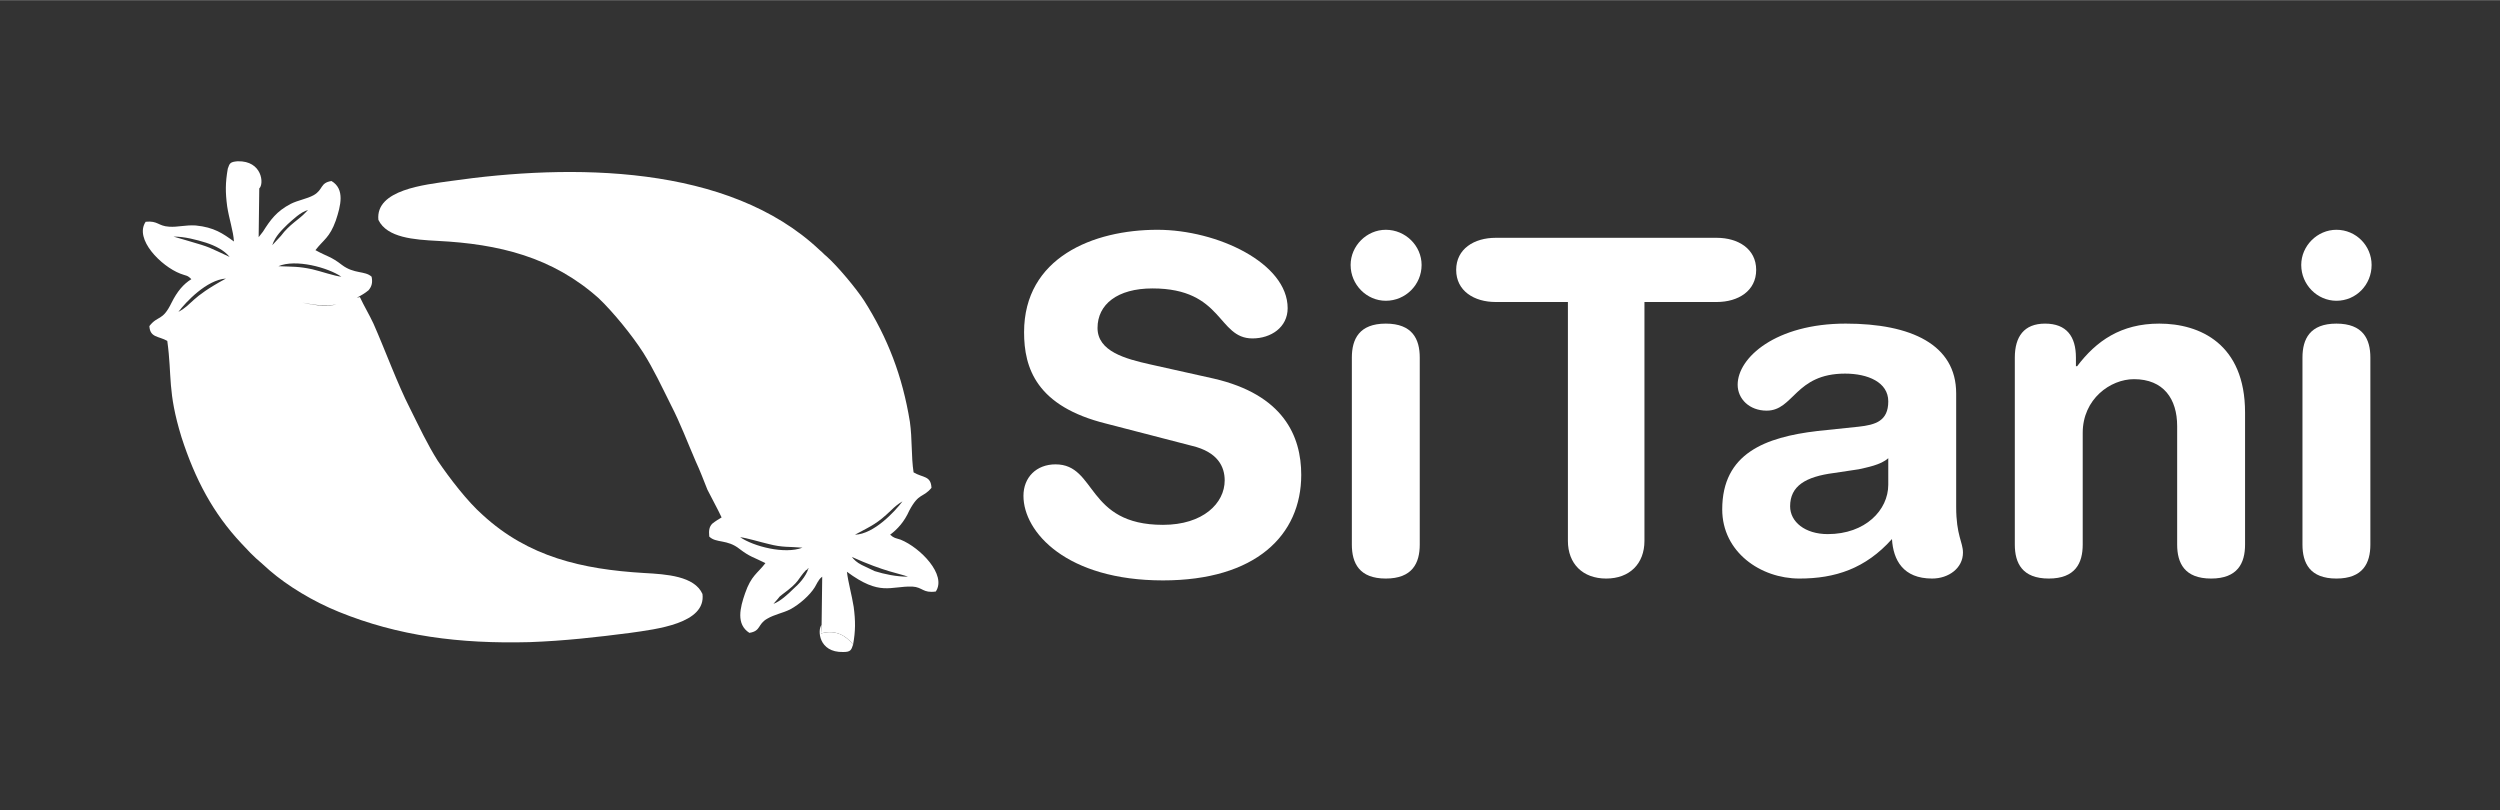 <?xml version="1.0" encoding="UTF-8"?>
<!DOCTYPE svg PUBLIC "-//W3C//DTD SVG 1.1//EN" "http://www.w3.org/Graphics/SVG/1.1/DTD/svg11.dtd">
<!-- Creator: CorelDRAW 2019 (64-Bit) -->
<svg xmlns="http://www.w3.org/2000/svg" xml:space="preserve" width="108px" height="35px" version="1.1" style="shape-rendering:geometricPrecision; text-rendering:geometricPrecision; image-rendering:optimizeQuality; fill-rule:evenodd; clip-rule:evenodd"
viewBox="0 0 40.5 13.12"
 xmlns:xlink="http://www.w3.org/1999/xlink"
 xmlns:xodm="http://www.corel.com/coreldraw/odm/2003">
 <rect x="0" y="0" width="40.5" height="13.12" fill="#333333" stroke="none"/>
 <defs>
  <style type="text/css">
   <![CDATA[
    .fil0 {fill:none}
    .fil1 {fill:white}
    .fil2 {fill:white;fill-rule:nonzero}
   ]]>
  </style>
 </defs>
 <g id="Layer_x0020_1">
  <rect class="fil0" width="40.5" height="13.12"/>
  <path class="fil1" d="M2.71 5.52c0.08,0.58 0,0.81 0.23,1.56 0.22,0.68 0.51,1.23 0.97,1.72 0.26,0.28 0.22,0.22 0.46,0.44 0.29,0.25 0.7,0.5 1.12,0.67 0.96,0.39 1.95,0.52 3.09,0.49 0.56,-0.02 1.09,-0.08 1.63,-0.15 0.42,-0.06 1.23,-0.15 1.17,-0.63 -0.13,-0.29 -0.58,-0.32 -0.95,-0.34 -1,-0.06 -1.87,-0.26 -2.61,-0.94 -0.25,-0.22 -0.54,-0.6 -0.73,-0.88 -0.17,-0.27 -0.3,-0.55 -0.45,-0.85 -0.2,-0.39 -0.4,-0.94 -0.59,-1.37 -0.07,-0.15 -0.15,-0.28 -0.22,-0.43l-0.05 0.01c0.06,-0.03 0.13,-0.07 0.19,-0.12 0.05,-0.06 0.07,-0.12 0.05,-0.22 -0.11,-0.1 -0.28,-0.04 -0.48,-0.19 -0.18,-0.14 -0.23,-0.13 -0.43,-0.24 0.13,-0.17 0.23,-0.2 0.33,-0.48 0.08,-0.24 0.15,-0.51 -0.07,-0.64 -0.19,0.03 -0.13,0.14 -0.29,0.23 -0.11,0.06 -0.25,0.08 -0.37,0.14 -0.23,0.12 -0.33,0.26 -0.45,0.45l-0.07 0.09 0.01 -0.79c0.08,-0.07 0.05,-0.45 -0.35,-0.44 -0.12,0.01 -0.13,0.03 -0.16,0.12 -0.04,0.23 -0.04,0.38 -0.01,0.61 0.03,0.2 0.1,0.4 0.11,0.57 -0.18,-0.13 -0.32,-0.23 -0.62,-0.26 -0.17,-0.01 -0.29,0.03 -0.43,0.02 -0.18,-0.01 -0.18,-0.1 -0.38,-0.08 -0.19,0.28 0.25,0.72 0.56,0.84 0.1,0.04 0.11,0.02 0.18,0.09 -0.13,0.08 -0.23,0.2 -0.32,0.38 -0.15,0.31 -0.22,0.2 -0.36,0.38 0.01,0.19 0.15,0.16 0.29,0.24zm2.74 -0.59c-0.13,0.03 -0.29,0.03 -0.55,-0.03 0.19,0.04 0.37,0.06 0.55,0.03zm-0.46 -1.53c-0.12,0.03 -0.25,0.16 -0.33,0.23 -0.09,0.09 -0.2,0.19 -0.25,0.34l0.14 -0.15c0.14,-0.19 0.3,-0.27 0.4,-0.38 0.03,-0.03 0.02,-0.02 0.04,-0.04zm-1.27 0.76c-0.09,-0.11 -0.23,-0.18 -0.38,-0.23 -0.16,-0.05 -0.35,-0.1 -0.53,-0.1l0.24 0.07c0.38,0.11 0.32,0.1 0.67,0.26zm-0.83 0.89c0.24,-0.13 0.18,-0.22 0.77,-0.54 -0.31,0.02 -0.65,0.38 -0.77,0.54zm1.62 -0.74c0.22,0.01 0.32,0 0.55,0.05 0.13,0.03 0.36,0.11 0.47,0.12 -0.22,-0.15 -0.74,-0.29 -1.02,-0.17z"/>
  <path class="fil1" d="M14.8 7.65c-0.04,-0.26 -0.02,-0.54 -0.06,-0.82 -0.12,-0.74 -0.36,-1.36 -0.74,-1.96 -0.13,-0.2 -0.43,-0.56 -0.61,-0.72 -0.05,-0.04 -0.05,-0.05 -0.11,-0.1 -1.48,-1.4 -4.03,-1.4 -5.98,-1.12 -0.42,0.06 -1.22,0.14 -1.17,0.63 0.14,0.29 0.58,0.32 0.96,0.34 0.99,0.05 1.86,0.26 2.61,0.93 0.24,0.23 0.54,0.6 0.72,0.88 0.17,0.27 0.3,0.55 0.45,0.85 0.15,0.29 0.27,0.61 0.4,0.91 0.07,0.15 0.13,0.31 0.19,0.46 0.08,0.16 0.16,0.3 0.23,0.45 -0.05,0.03 -0.1,0.06 -0.15,0.1 -0.05,0.05 -0.06,0.11 -0.05,0.21 0.11,0.11 0.29,0.04 0.49,0.2 0.17,0.13 0.22,0.13 0.42,0.23 -0.13,0.17 -0.23,0.2 -0.33,0.49 -0.08,0.23 -0.15,0.5 0.07,0.64 0.19,-0.03 0.13,-0.14 0.29,-0.23 0.12,-0.07 0.25,-0.09 0.37,-0.15 0.15,-0.08 0.32,-0.23 0.4,-0.36 0.02,-0.03 0.03,-0.06 0.05,-0.09 0,0 0.01,-0.01 0.01,-0.01 0,-0.01 0.01,-0.02 0.01,-0.02 0.03,-0.04 0.03,-0.03 0.05,-0.05l-0.01 0.78 -0.01 0.14c0.24,-0.07 0.41,0.04 0.52,0.18 0.04,-0.22 0.04,-0.38 0.01,-0.61 -0.03,-0.19 -0.09,-0.4 -0.11,-0.57 0.54,0.4 0.7,0.23 1.06,0.24 0.17,0.01 0.17,0.11 0.38,0.08 0.18,-0.27 -0.25,-0.71 -0.57,-0.84 -0.09,-0.03 -0.1,-0.02 -0.17,-0.08 0.12,-0.09 0.23,-0.21 0.31,-0.39 0.16,-0.3 0.22,-0.2 0.36,-0.37 -0.01,-0.2 -0.14,-0.16 -0.29,-0.25zm-0.95 1.01c0.31,-0.01 0.65,-0.38 0.77,-0.54 -0.07,0.04 -0.13,0.09 -0.19,0.15 -0.22,0.21 -0.3,0.24 -0.58,0.39zm-0.85 0.21c-0.22,-0.02 -0.32,0 -0.55,-0.06 -0.13,-0.03 -0.36,-0.1 -0.46,-0.11 0.22,0.15 0.72,0.28 1.01,0.17zm-0.47 0.91c0.11,-0.04 0.24,-0.16 0.32,-0.24 0.09,-0.08 0.2,-0.19 0.25,-0.34 -0.01,0.01 -0.02,0.01 -0.02,0.02 0,0.01 -0.01,0.01 -0.02,0.01 -0.15,0.16 -0.09,0.18 -0.39,0.4 -0.04,0.03 -0.04,0.03 -0.07,0.07l-0.07 0.08zm2.18 -0.44c-0.13,-0.05 -0.38,-0.08 -0.91,-0.32 0.03,0.04 0.08,0.09 0.16,0.13 0.06,0.03 0.15,0.07 0.21,0.1 0.16,0.05 0.35,0.09 0.54,0.09z"/>
  <path class="fil1" d="M13.82 10.44c-0.11,-0.14 -0.28,-0.25 -0.52,-0.18l0.01 -0.14c-0.07,0.08 -0.05,0.45 0.35,0.44 0.12,0 0.13,-0.03 0.16,-0.12z"/>
  <path class="fil1" d="M12.53 9.78l-0.09 0.06c0.15,-0.04 0.06,-0.02 0.09,-0.06z"/>
  <path class="fil2" d="M18.63 5.9c-0.4,-0.09 -0.85,-0.21 -0.85,-0.59 0,-0.38 0.32,-0.64 0.89,-0.64 1.15,0 1.05,0.81 1.62,0.81 0.3,0 0.57,-0.18 0.57,-0.49 0,-0.73 -1.14,-1.27 -2.11,-1.27 -1.04,0 -2.16,0.45 -2.16,1.66 0,0.58 0.2,1.2 1.33,1.48l1.39 0.36c0.42,0.1 0.53,0.34 0.53,0.56 0,0.37 -0.35,0.72 -1,0.72 -1.25,0 -1.07,-0.98 -1.74,-0.98 -0.31,0 -0.52,0.21 -0.52,0.51 0,0.59 0.7,1.37 2.26,1.37 1.5,0 2.24,-0.73 2.24,-1.71 0,-0.63 -0.29,-1.3 -1.42,-1.56l-1.03 -0.23z"/>
  <path id="1" class="fil2" d="M21.9 8.82c0,0.3 0.12,0.55 0.55,0.55 0.43,0 0.55,-0.25 0.55,-0.55l0 -3.03c0,-0.3 -0.12,-0.55 -0.55,-0.55 -0.43,0 -0.55,0.25 -0.55,0.55l0 3.03zm-0.02 -4.53c0,0.32 0.26,0.58 0.57,0.58 0.32,0 0.58,-0.26 0.58,-0.58 0,-0.31 -0.26,-0.57 -0.58,-0.57 -0.31,0 -0.57,0.26 -0.57,0.57z"/>
  <path id="2" class="fil2" d="M25.4 8.76c0,0.37 0.24,0.61 0.62,0.61 0.38,0 0.62,-0.24 0.62,-0.61l0 -3.87 1.17 0c0.35,0 0.64,-0.18 0.64,-0.52 0,-0.34 -0.29,-0.52 -0.64,-0.52l-3.58 0c-0.35,0 -0.64,0.18 -0.64,0.52 0,0.34 0.29,0.52 0.64,0.52l1.17 0 0 3.87z"/>
  <path id="3" class="fil2" d="M31.69 6.37c0,-0.79 -0.73,-1.13 -1.79,-1.13 -1.13,0 -1.75,0.55 -1.75,0.99 0,0.23 0.19,0.42 0.47,0.42 0.44,0 0.46,-0.6 1.27,-0.6 0.37,0 0.7,0.14 0.7,0.45 0,0.32 -0.21,0.38 -0.48,0.41l-0.67 0.07c-0.84,0.1 -1.54,0.36 -1.54,1.27 0,0.69 0.62,1.12 1.25,1.12 0.58,0 1.07,-0.16 1.5,-0.64 0.02,0.34 0.18,0.64 0.65,0.64 0.27,0 0.5,-0.17 0.5,-0.42 0,-0.17 -0.11,-0.28 -0.11,-0.74l0 -1.84zm-1.1 1.48c0,0.41 -0.37,0.8 -0.98,0.8 -0.37,0 -0.61,-0.2 -0.61,-0.45 0,-0.33 0.25,-0.48 0.71,-0.54l0.4 -0.06c0.13,-0.03 0.36,-0.07 0.48,-0.18l0 0.43z"/>
  <path id="4" class="fil2" d="M32.64 8.82c0,0.3 0.12,0.55 0.55,0.55 0.43,0 0.55,-0.25 0.55,-0.55l0 -1.81c0,-0.55 0.45,-0.87 0.83,-0.87 0.48,0 0.7,0.32 0.7,0.76l0 1.92c0,0.3 0.12,0.55 0.55,0.55 0.43,0 0.55,-0.25 0.55,-0.55l0 -2.14c0,-1.11 -0.73,-1.44 -1.39,-1.44 -0.62,0 -1.02,0.28 -1.33,0.69l-0.02 0 0 -0.14c0,-0.34 -0.15,-0.55 -0.5,-0.55 -0.34,0 -0.49,0.21 -0.49,0.55l0 3.03z"/>
  <path id="5" class="fil2" d="M37.3 8.82c0,0.3 0.12,0.55 0.55,0.55 0.43,0 0.55,-0.25 0.55,-0.55l0 -3.03c0,-0.3 -0.12,-0.55 -0.55,-0.55 -0.43,0 -0.55,0.25 -0.55,0.55l0 3.03zm-0.02 -4.53c0,0.32 0.26,0.58 0.57,0.58 0.32,0 0.57,-0.26 0.57,-0.58 0,-0.31 -0.25,-0.57 -0.57,-0.57 -0.31,0 -0.57,0.26 -0.57,0.57z"/>
 </g>
</svg>
